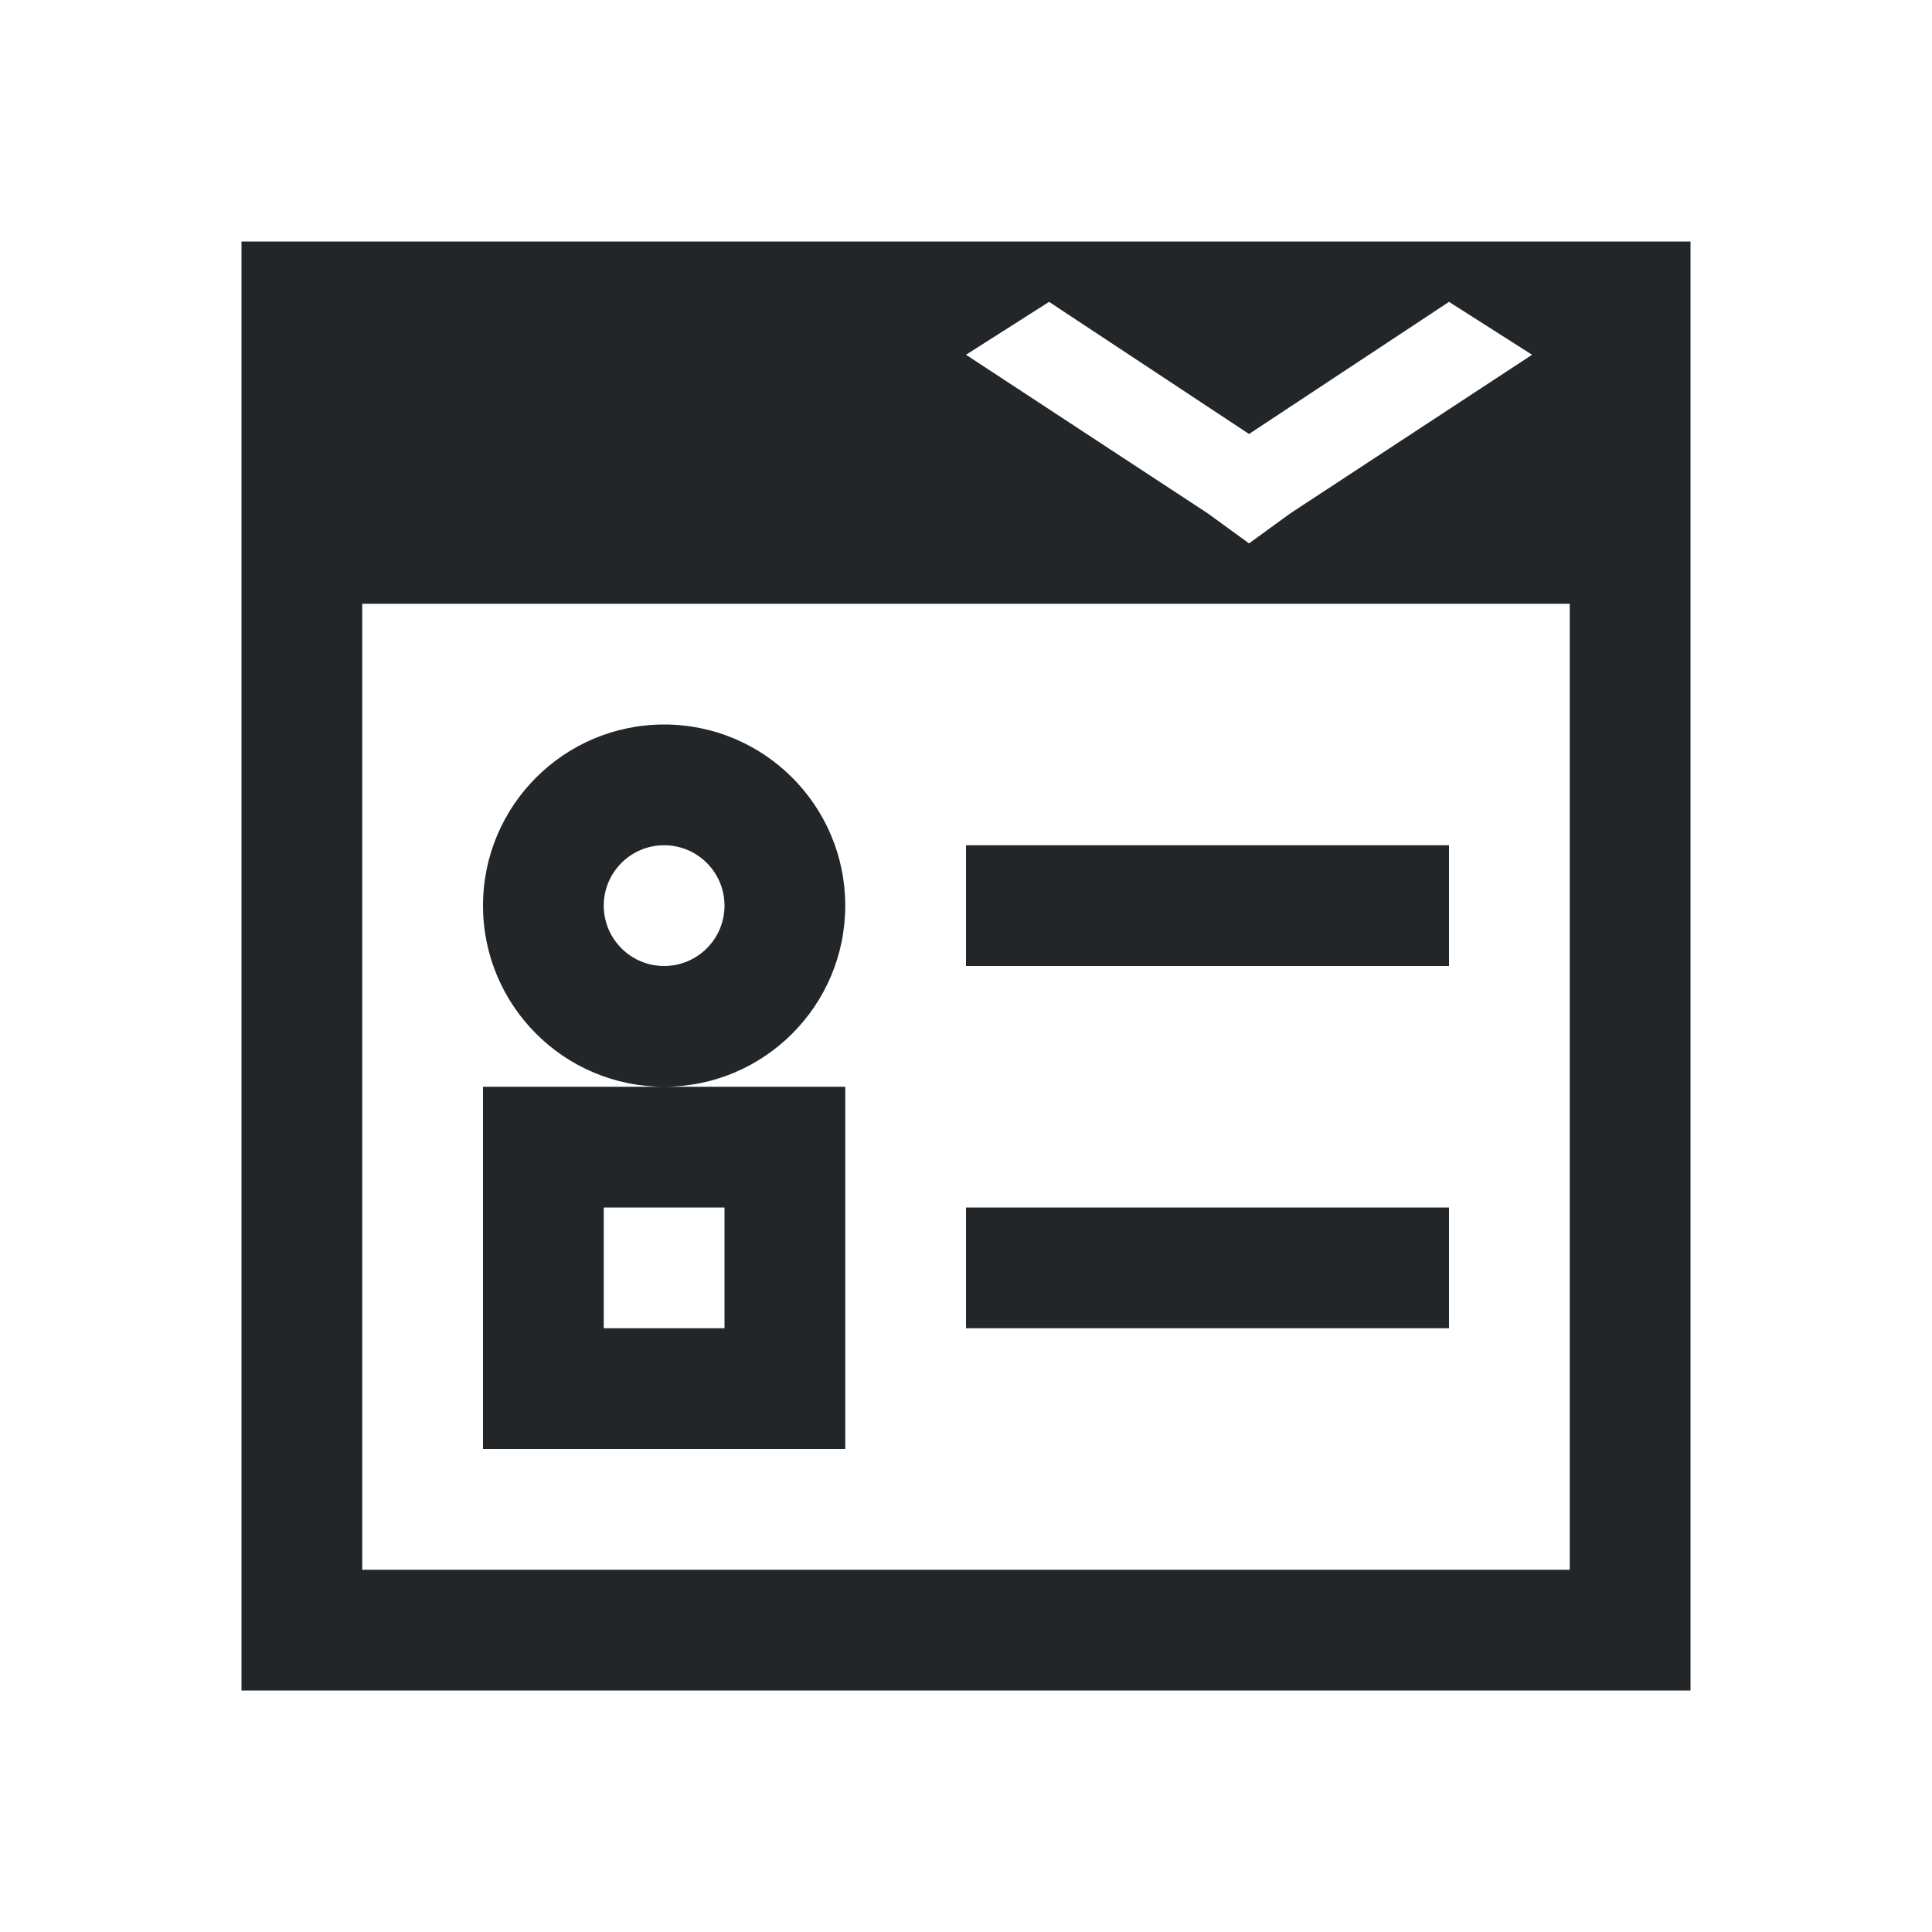 <svg viewBox="0 0 16 16" xmlns="http://www.w3.org/2000/svg"><path d="m2 2v3 9h1 4 1 5 .5.5v-7-5h-11zm6.688.5 1.656 1.094 1.656-1.094.688.438-2 1.312-.344.25-.344-.25-2-1.312zm-5.688 2.5h10v3 5h-5-1-4zm2.5 1c-.828 0-1.5.672-1.5 1.5s.672 1.5 1.5 1.5 1.5-.672 1.5-1.5-.672-1.5-1.5-1.5zm0 3h-1.5v3h2 1v-3h-1zm0-2c.276 0 .5.224.5.5s-.224.5-.5.5-.5-.224-.5-.5.224-.5.5-.5zm2.5 0v1h4v-1zm0 3v1h4v-1zm-3 0h1v1h-1z" fill="#232629"/></svg>